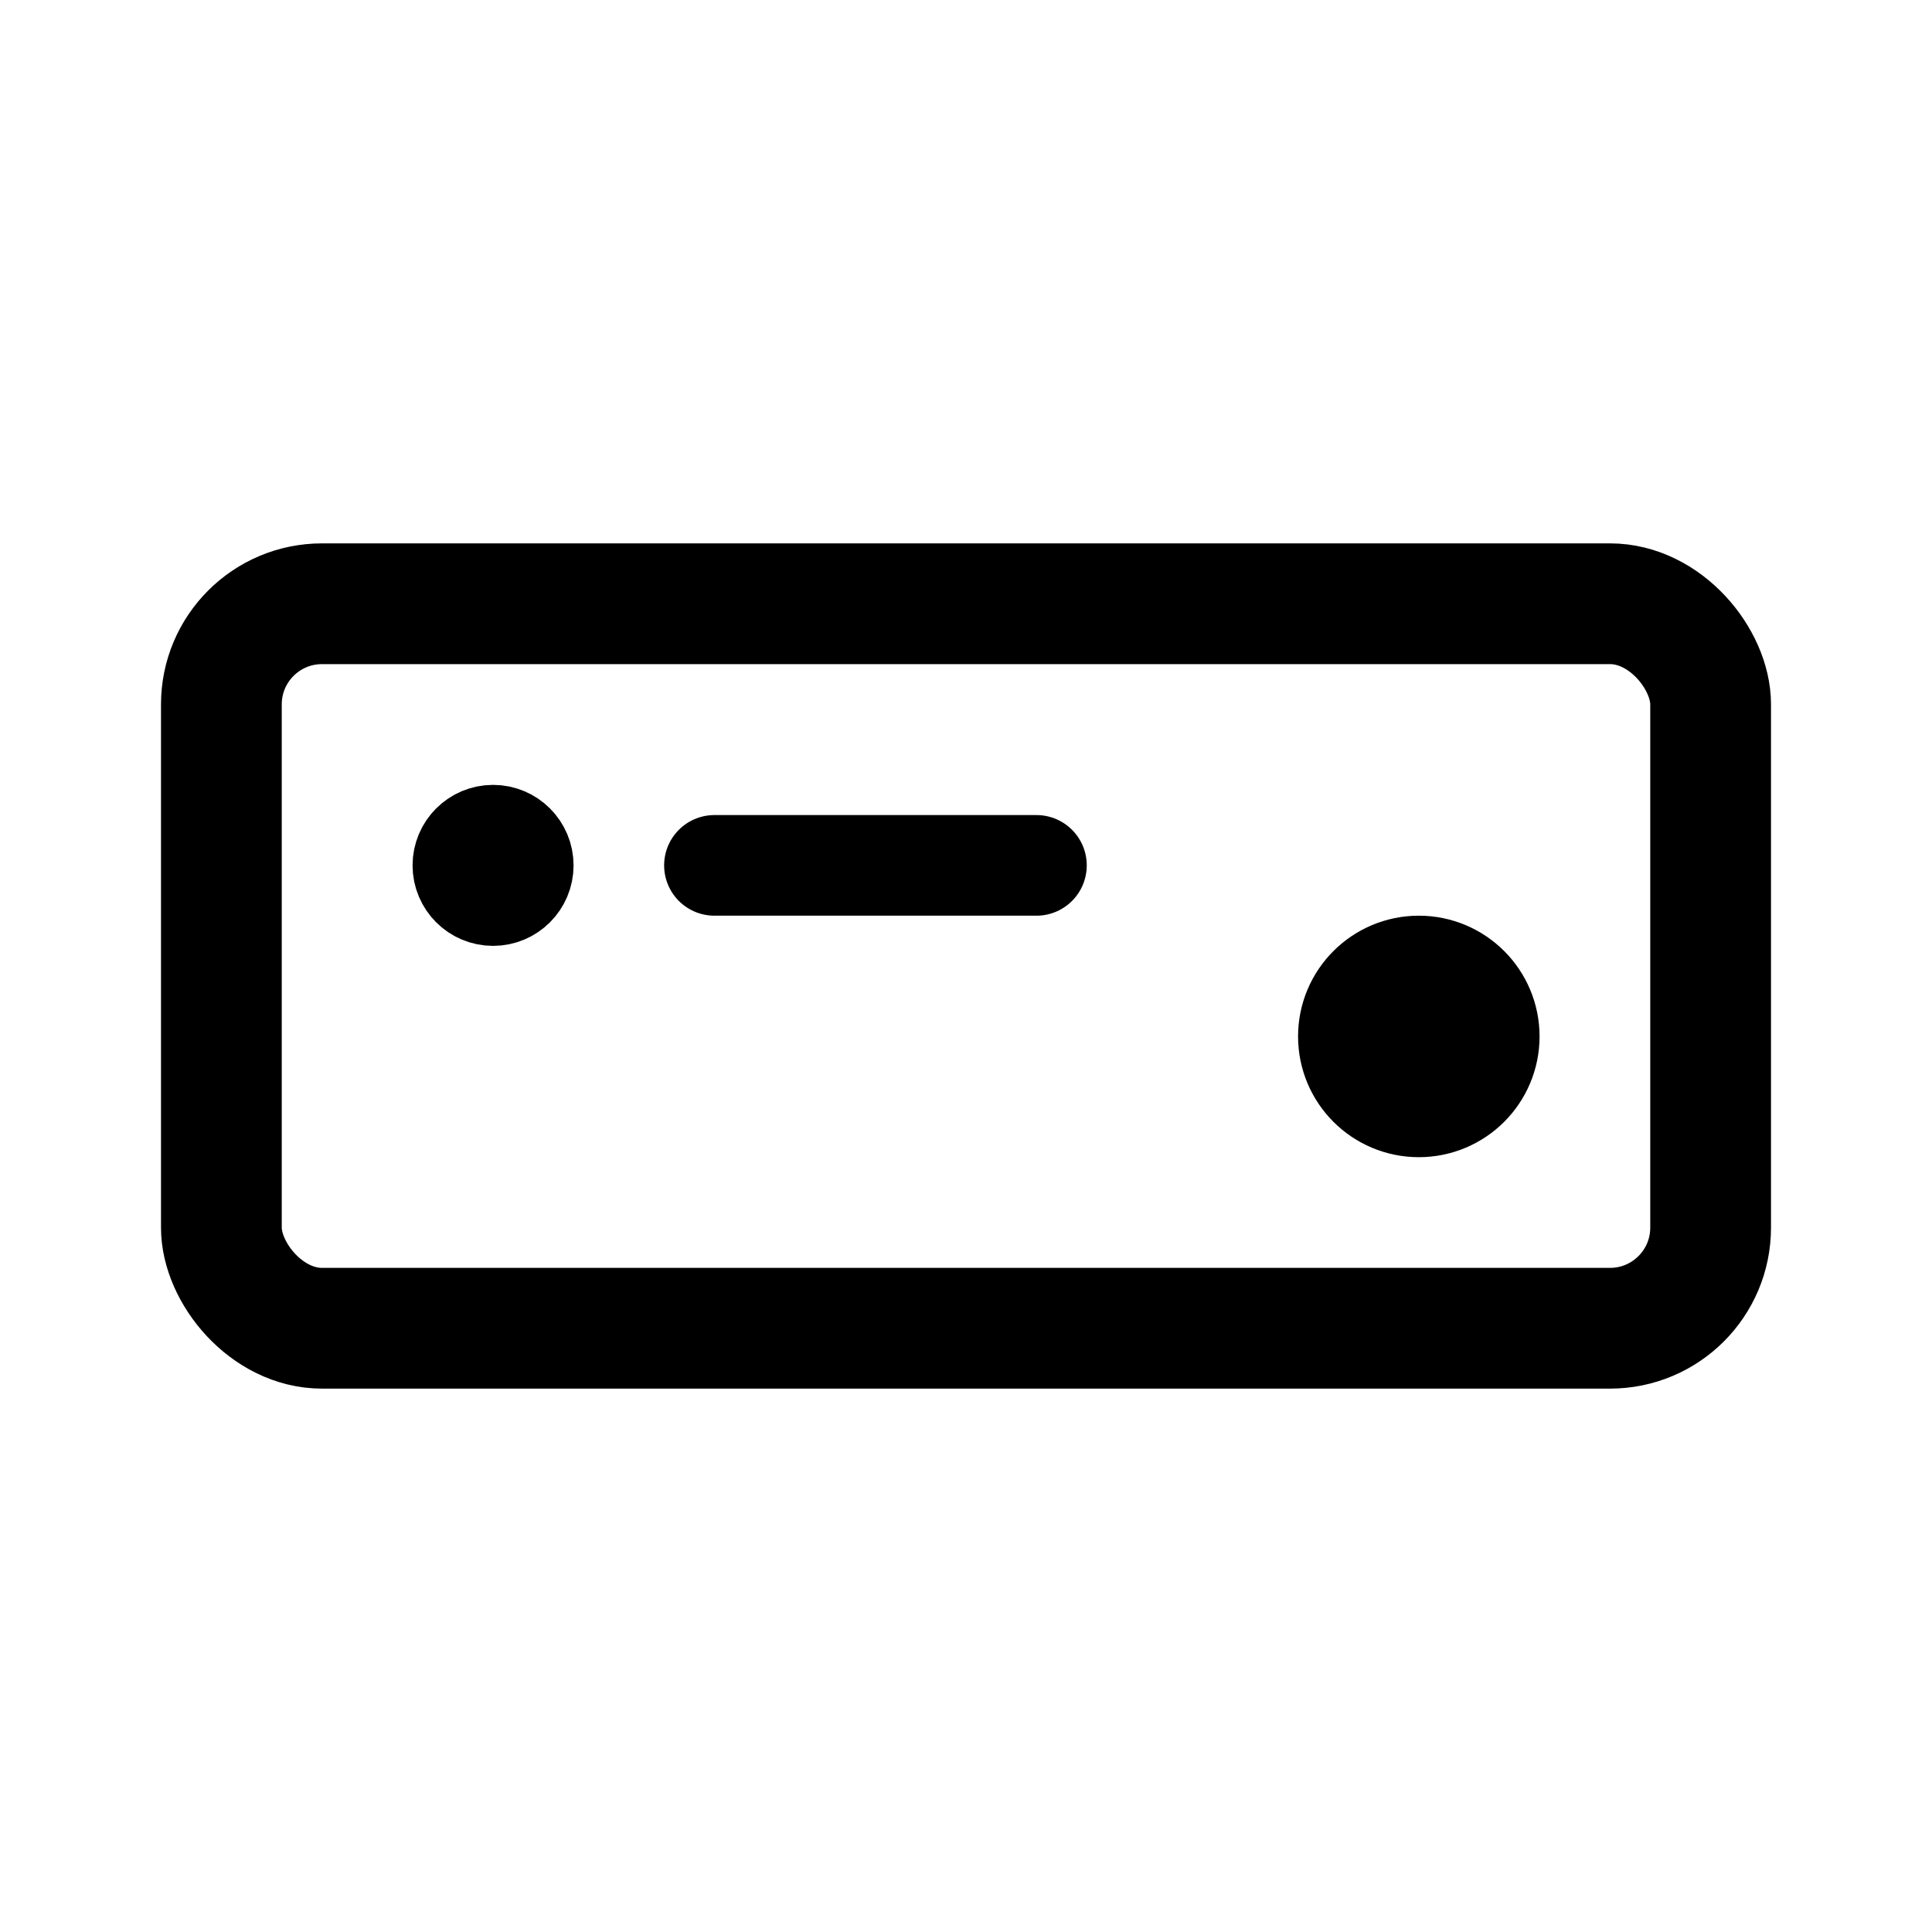 <svg xmlns="http://www.w3.org/2000/svg" width="192" height="192" fill="none"><circle cx="49" cy="86" r="4" stroke="#000" stroke-linecap="round" stroke-linejoin="round" stroke-width="8"/><circle cx="141" cy="103" r="6" stroke="#000" stroke-linecap="round" stroke-linejoin="round" stroke-width="12"/><rect width="148" height="72" x="22" y="60" stroke="#000" stroke-linecap="round" stroke-linejoin="round" stroke-width="12" rx="10"/><path stroke="#000" stroke-linecap="round" stroke-linejoin="round" stroke-width="10" d="M71 86h32"/></svg>